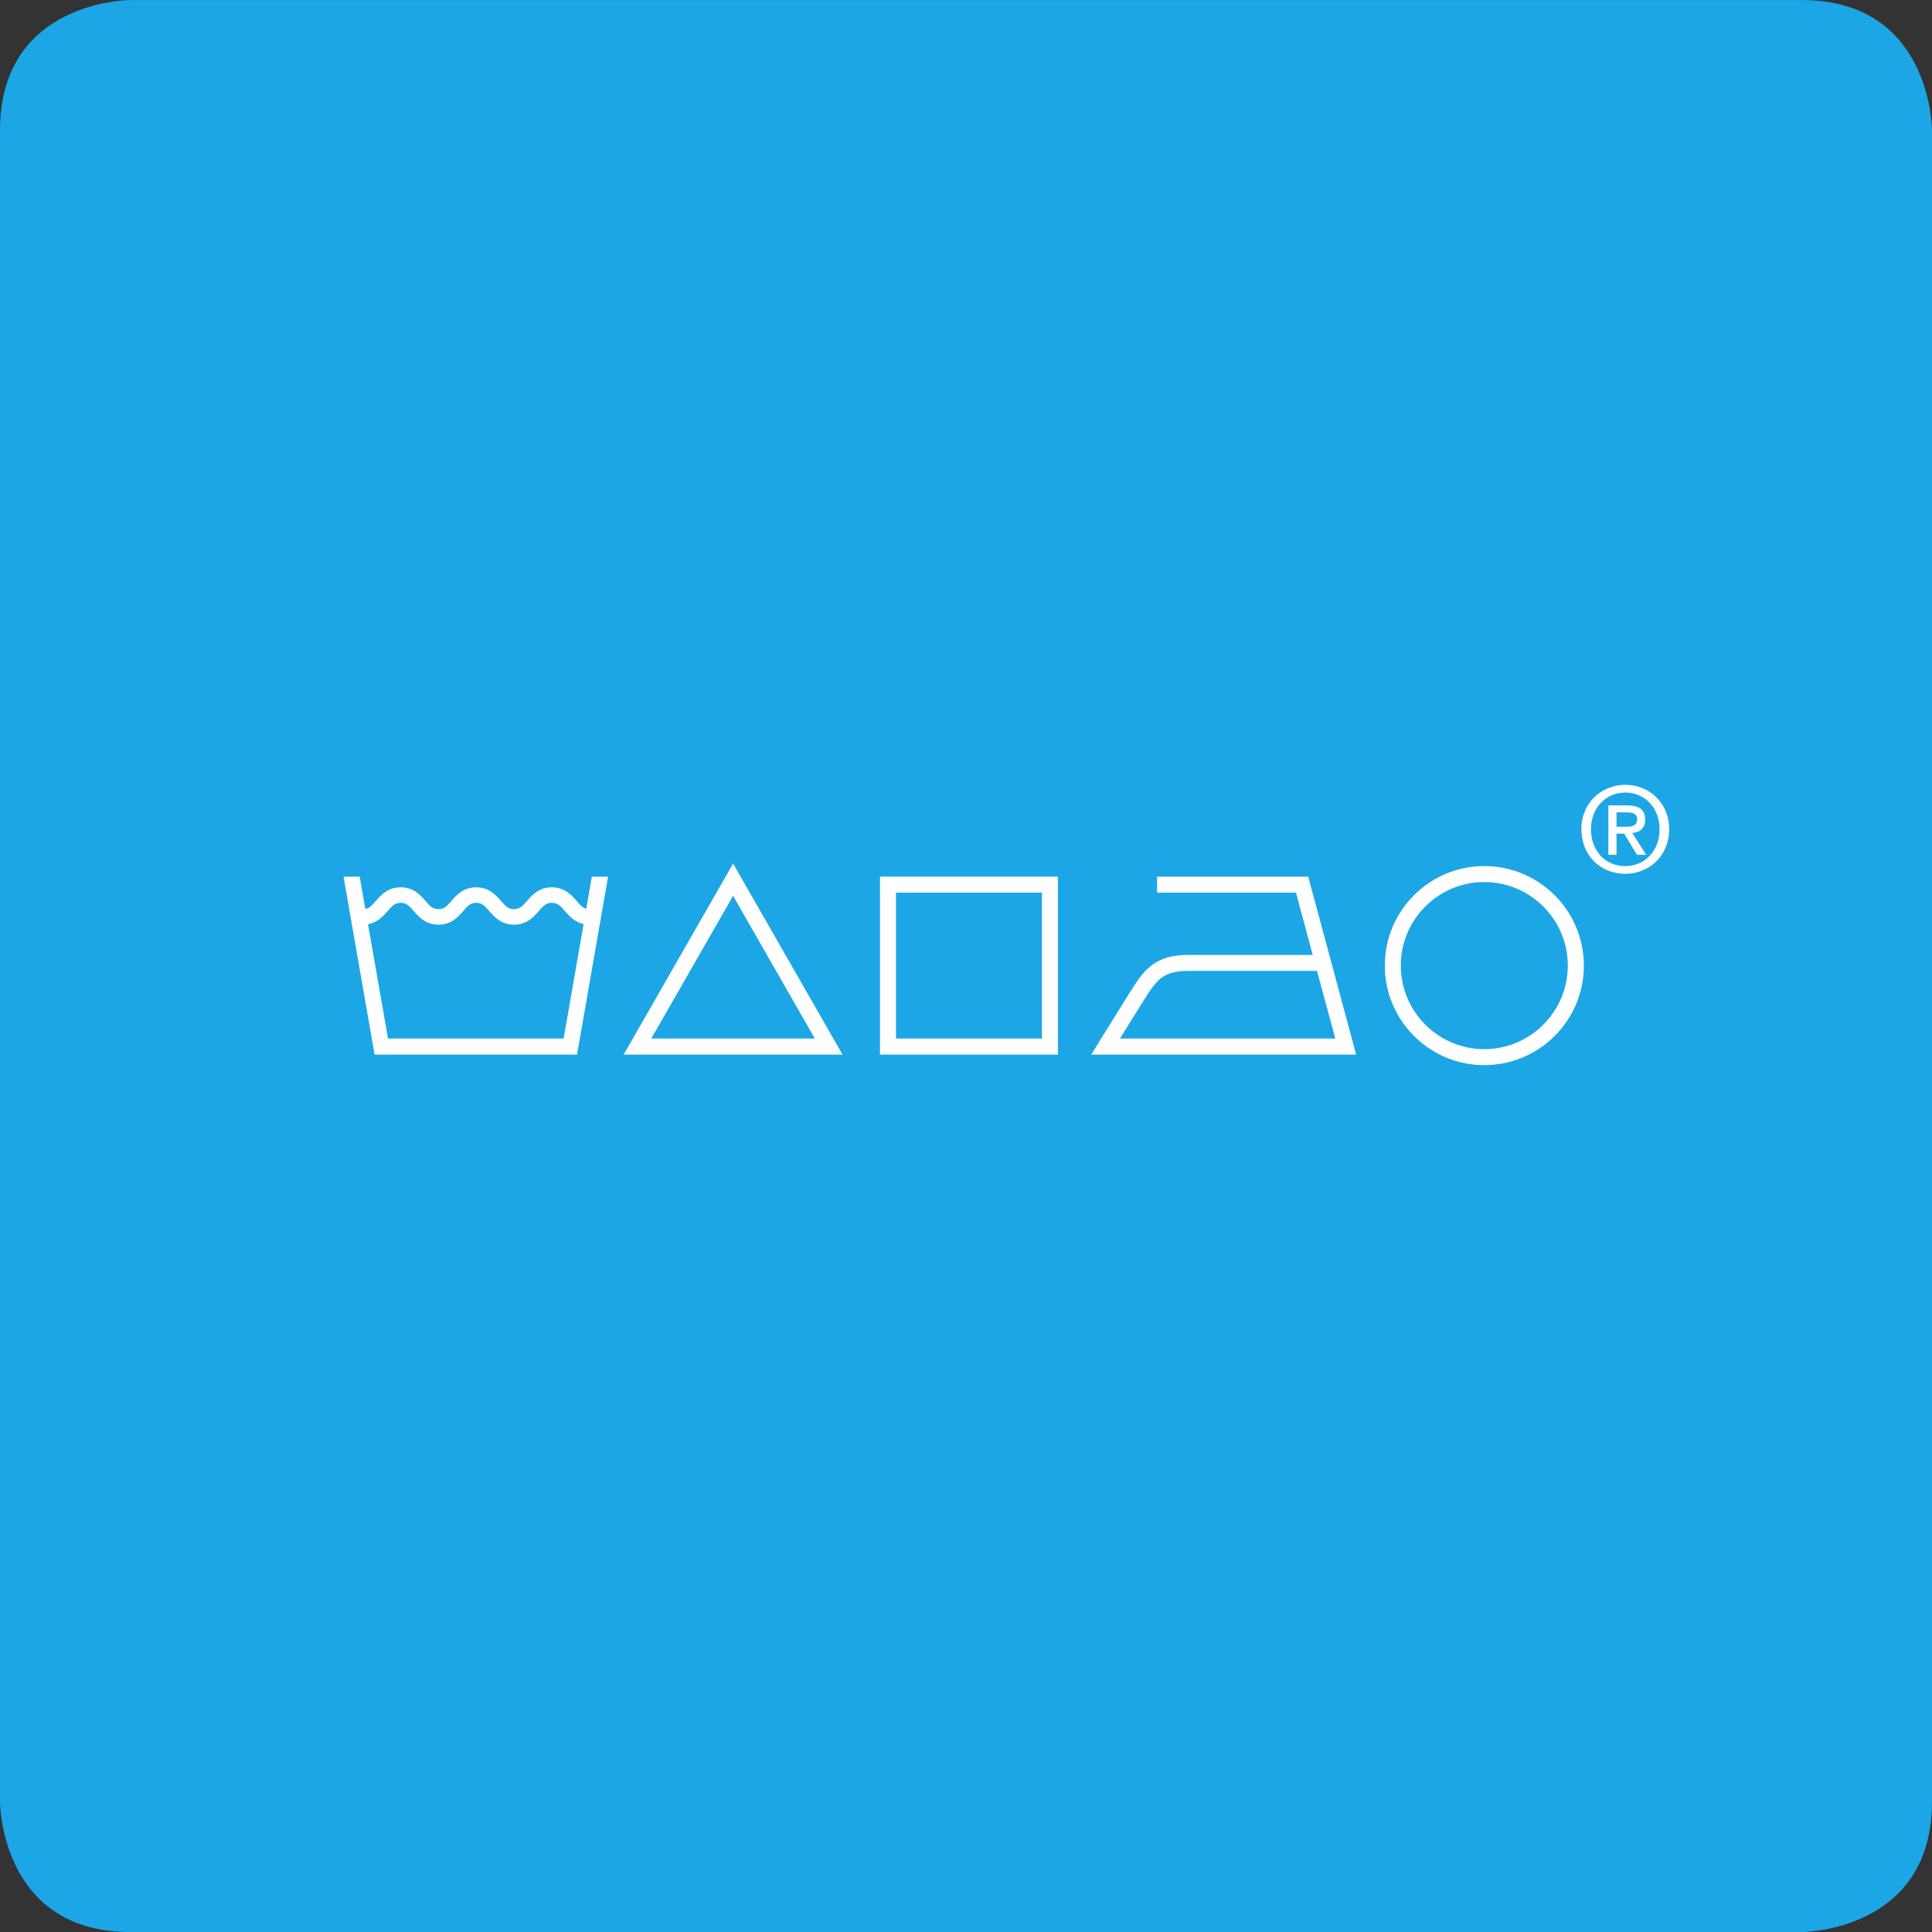 <?xml version="1.0" encoding="UTF-8"?>
<svg width="256.46pt" height="256.46pt" version="1.2" viewBox="0 0 256.46 256.46" xmlns="http://www.w3.org/2000/svg" xmlns:cc="http://creativecommons.org/ns#" xmlns:dc="http://purl.org/dc/elements/1.1/" xmlns:rdf="http://www.w3.org/1999/02/22-rdf-syntax-ns#">
 <rect x="0" y="0" width="256.46" height="256.46" fill="#333333" stroke="none"/>
 <defs></defs>
 <path d="m0 239.17s0 17.294 17.294 17.294h221.87s17.294 0 17.294-17.294v-221.87s0-17.294-17.294-17.294h-221.87s-17.294 0-17.294 17.294z" fill="#1ca6e6"/>
 <g fill="#fff">
  <path d="m221.57 110.08c0-3.546-2.698-5.902-5.808-5.902-3.145 0-5.843 2.356-5.843 5.902 0 3.369 2.427 5.914 5.843 5.914 3.11 0 5.808-2.356 5.808-5.914m-1.272 0c0 2.898-2.003 4.889-4.535 4.889-2.827 0-4.571-2.191-4.571-4.889 0-2.874 1.991-4.877 4.571-4.877 2.533 0 4.535 2.003 4.535 4.877"/>
  <path d="m216.68 110.58c0.978-0.106 1.708-0.601 1.708-1.779 0-1.331-0.801-1.885-2.391-1.885h-2.497v6.55h1.084v-2.804h1.013l1.696 2.804h1.225zm-0.895-0.836h-1.202v-1.909h1.296c0.66 0 1.437 0.094 1.437 0.884 0 0.954-0.719 1.025-1.531 1.025"/>
  <path d="m180.02 139.99h-35.165l1.001-1.626c1.378-2.215 3.781-6.09 4.429-7.115 1.673-2.627 3.181-4.488 7.433-4.488h16.54l-2.227-8.27h-18.436v-2.12h20.062zm-31.348-2.132h28.579l-2.427-8.977h-17.105c-3.263 0-4.17 1.202-5.643 3.511-0.507 0.789-2.085 3.334-3.405 5.466"/>
  <path d="m197.03 141.39c-7.28 0-13.206-5.926-13.206-13.218 0-7.28 5.926-13.206 13.206-13.206 7.292 0 13.218 5.926 13.218 13.206 0 7.292-5.926 13.218-13.218 13.218m0-24.303c-6.114 0-11.085 4.971-11.085 11.085s4.971 11.097 11.085 11.097c6.114 0 11.085-4.983 11.085-11.097s-4.971-11.085-11.085-11.085"/>
  <path d="m140.43 139.99h-23.62v-23.62h23.62zm-21.488-2.132h19.367v-19.367h-19.367z"/>
  <path d="m111.84 139.99h-29.051l14.525-25.363zm-25.387-2.132h21.711l-10.85-18.943z"/>
  <path d="m45.602 116.37 4.123 23.62h26.871l4.123-23.62h-2.156l-0.742 4.264c-0.471-0.13-0.801-0.483-1.284-1.048-0.66-0.754-1.567-1.802-3.287-1.802s-2.627 1.048-3.287 1.802c-0.624 0.719-0.978 1.096-1.732 1.096s-1.107-0.377-1.732-1.096c-0.66-0.754-1.567-1.802-3.287-1.802-1.72 0-2.627 1.048-3.287 1.802-0.613 0.719-0.978 1.096-1.72 1.096-0.754 0-1.119-0.377-1.732-1.096-0.66-0.754-1.567-1.802-3.287-1.802-1.732 0-2.627 1.048-3.287 1.802-0.518 0.613-0.86 0.966-1.402 1.072l-0.754-4.288zm3.251 6.314c1.284-0.236 2.038-1.096 2.603-1.744 0.613-0.719 0.978-1.096 1.732-1.096 0.742 0 1.107 0.377 1.732 1.096 0.66 0.754 1.555 1.802 3.287 1.802 1.72 0 2.627-1.048 3.275-1.802 0.624-0.719 0.978-1.096 1.732-1.096 0.754 0 1.107 0.377 1.732 1.096 0.66 0.754 1.567 1.802 3.287 1.802 1.72 0 2.627-1.048 3.287-1.802 0.624-0.719 0.978-1.096 1.732-1.096s1.107 0.377 1.732 1.096c0.554 0.636 1.272 1.461 2.486 1.72l-2.651 15.197h-23.313z"/>
 </g>
</svg>
